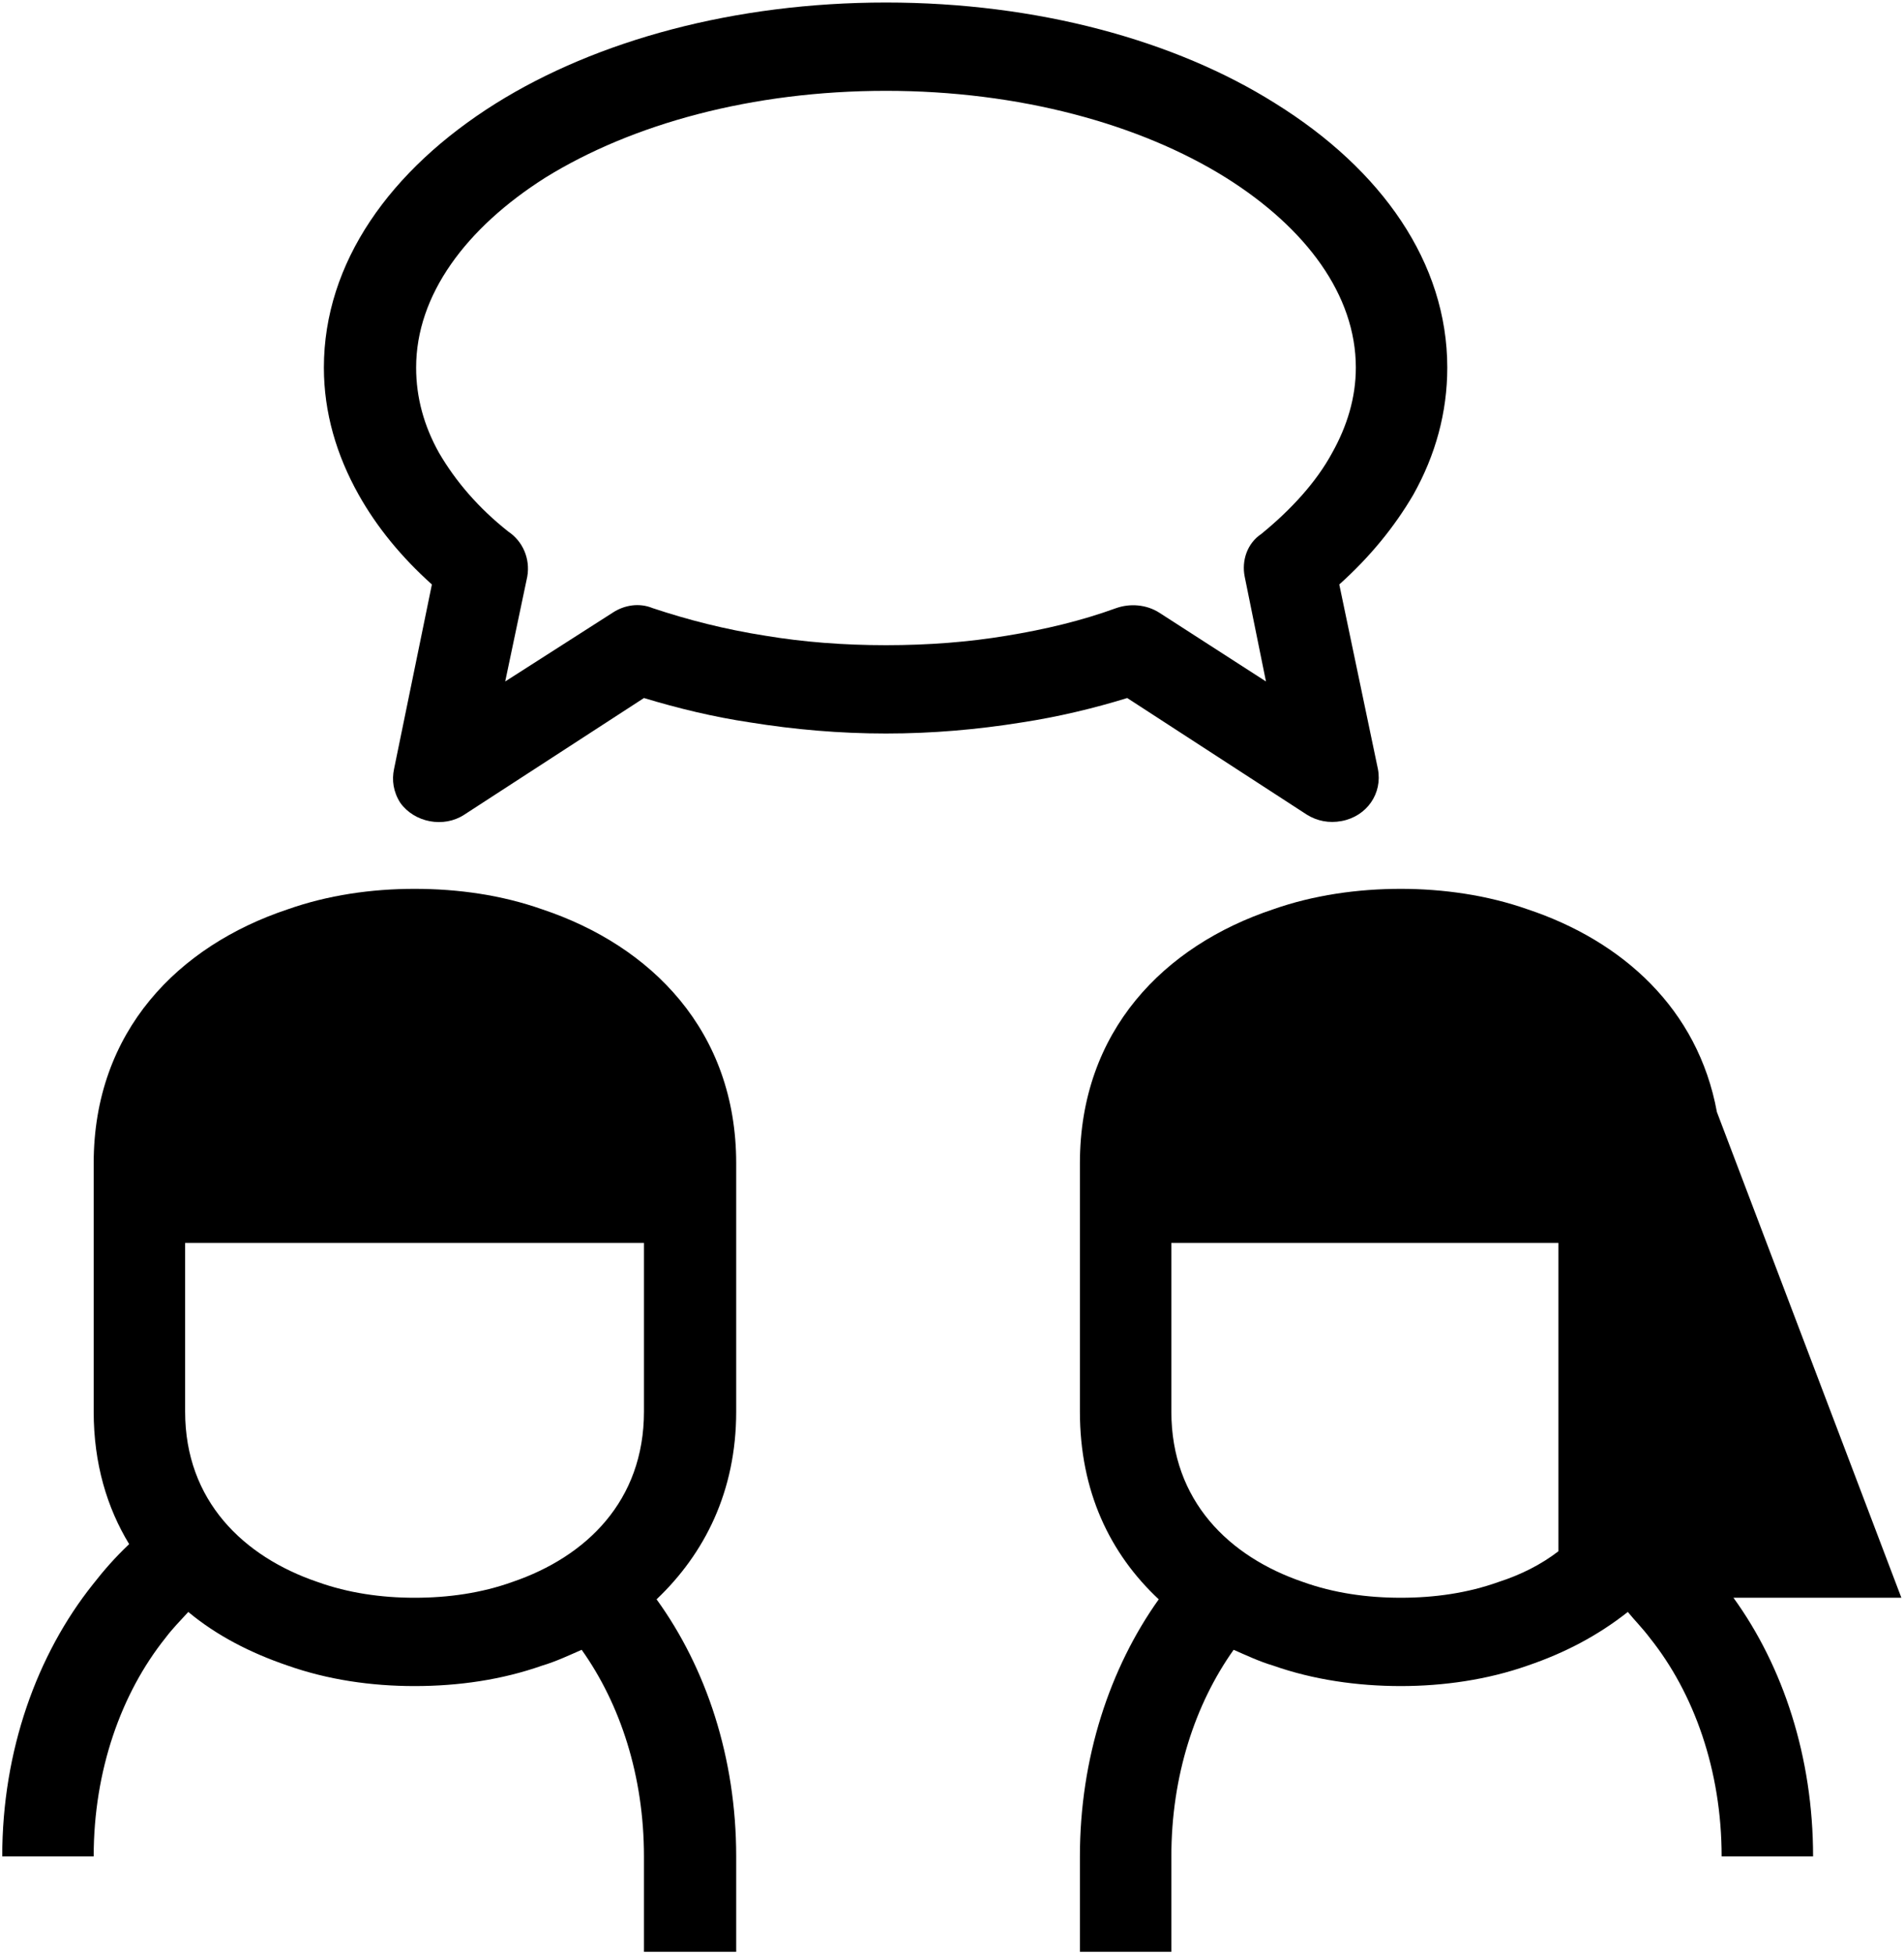 <svg xmlns="http://www.w3.org/2000/svg" xmlns:v="http://schemas.microsoft.com/visio/2003/SVGExtensions/" width="32.202" height="33.045" viewBox="0 0 24.151 24.784" color-interpolation-filters="sRGB" class="st2"><v:documentProperties v:langID="1044" v:metric="true" v:viewMarkup="false"/><style><![CDATA[
		.st1 {fill:#000000;stroke:none;stroke-linecap:butt;stroke-width:0.028}
		.st2 {fill:none;fill-rule:evenodd;font-size:12px;overflow:visible;stroke-linecap:square;stroke-miterlimit:3}
	]]></style><g v:mID="0" v:index="1" v:groupContext="foregroundPage"><title>Page-1</title><v:pageProperties v:drawingScale=".039" v:pageScale=".039" v:drawingUnits="24" v:shadowOffsetX="8.504" v:shadowOffsetY="-8.504"/><g id="shape5-1" v:mID="5" v:groupContext="shape" transform="translate(.028 -.028)"><title>Face-to-face conversation 2</title><path d="M11.21.06c1.92 0 3.67.48 4.94 1.28 1.35.84 2.18 2.02 2.18 3.35 0 .57-.15 1.11-.43 1.61-.24.41-.55.79-.94 1.14l.49 2.34c.06.31-.14.6-.46.66-.16.03-.31 0-.44-.08l-2.28-1.48c-.42.13-.88.24-1.34.31-.56.09-1.13.14-1.72.14-.59 0-1.16-.05-1.72-.14-.47-.07-.92-.18-1.35-.31l-2.28 1.48c-.26.17-.63.1-.81-.15-.09-.14-.11-.29-.08-.43l.48-2.34c-.39-.35-.7-.73-.93-1.14-.28-.5-.44-1.04-.44-1.61 0-1.33.84-2.51 2.18-3.35C7.54.54 9.29.06 11.21.06zM0 23.57c0-1.34.44-2.56 1.15-3.45.14-.18.29-.35.46-.51-.28-.46-.45-1.02-.45-1.68v-3.15c0-1.68 1.08-2.76 2.46-3.22.51-.18 1.06-.26 1.61-.26.56 0 1.11.08 1.62.26 1.38.46 2.46 1.54 2.46 3.22v3.15c0 1.01-.4 1.8-1.01 2.38.63.87 1.01 2.01 1.01 3.26v1.21H8.14v-1.21c0-1.02-.3-1.93-.79-2.62-.16.07-.33.15-.5.2-.51.18-1.06.26-1.62.26-.55 0-1.1-.08-1.61-.26-.47-.16-.9-.38-1.26-.68-.1.11-.2.21-.29.33-.56.7-.91 1.68-.91 2.77H0zm21.75-9.44l2.34 6.16h-2.13c.63.87 1.01 2.02 1.01 3.28h-1.16c0-1.09-.35-2.07-.91-2.77-.09-.12-.19-.22-.28-.33-.38.3-.8.52-1.27.68-.51.18-1.07.26-1.61.26-.55 0-1.11-.08-1.62-.26-.17-.05-.34-.13-.5-.2-.49.69-.79 1.6-.79 2.62v1.21h-1.16v-1.21c0-1.25.38-2.39 1-3.26-.62-.58-1-1.37-1-2.38v-3.15c0-1.68 1.07-2.76 2.45-3.22.51-.18 1.07-.26 1.62-.26.54 0 1.1.08 1.61.26 1.2.4 2.16 1.26 2.4 2.57zm-2.01 5.57v-3.91h-4.91v2.14c0 1.13.73 1.84 1.67 2.16.39.14.81.2 1.24.2.43 0 .85-.06 1.24-.2.28-.09.54-.22.76-.39zm-11.6-3.91H2.32v2.14c0 1.13.74 1.84 1.68 2.16.39.14.81.2 1.23.2.43 0 .85-.06 1.24-.2.94-.32 1.67-1.03 1.67-2.16v-2.14zm7.38-13.51c-1.09-.68-2.62-1.1-4.31-1.1-1.7 0-3.22.42-4.32 1.1-1.01.64-1.64 1.49-1.64 2.41 0 .38.1.74.29 1.08.21.36.5.7.88 1 .18.12.28.34.24.57l-.28 1.33 1.36-.87c.15-.1.34-.13.51-.06.45.15.92.27 1.43.35.48.08.99.12 1.53.12s1.05-.04 1.53-.12c.49-.08.95-.19 1.39-.35.17-.06.38-.05.55.06l1.35.87-.27-1.33c-.04-.2.03-.42.21-.54.38-.31.7-.66.9-1.03.19-.34.3-.7.3-1.08 0-.92-.63-1.77-1.65-2.41z" class="st1"/></g></g></svg>